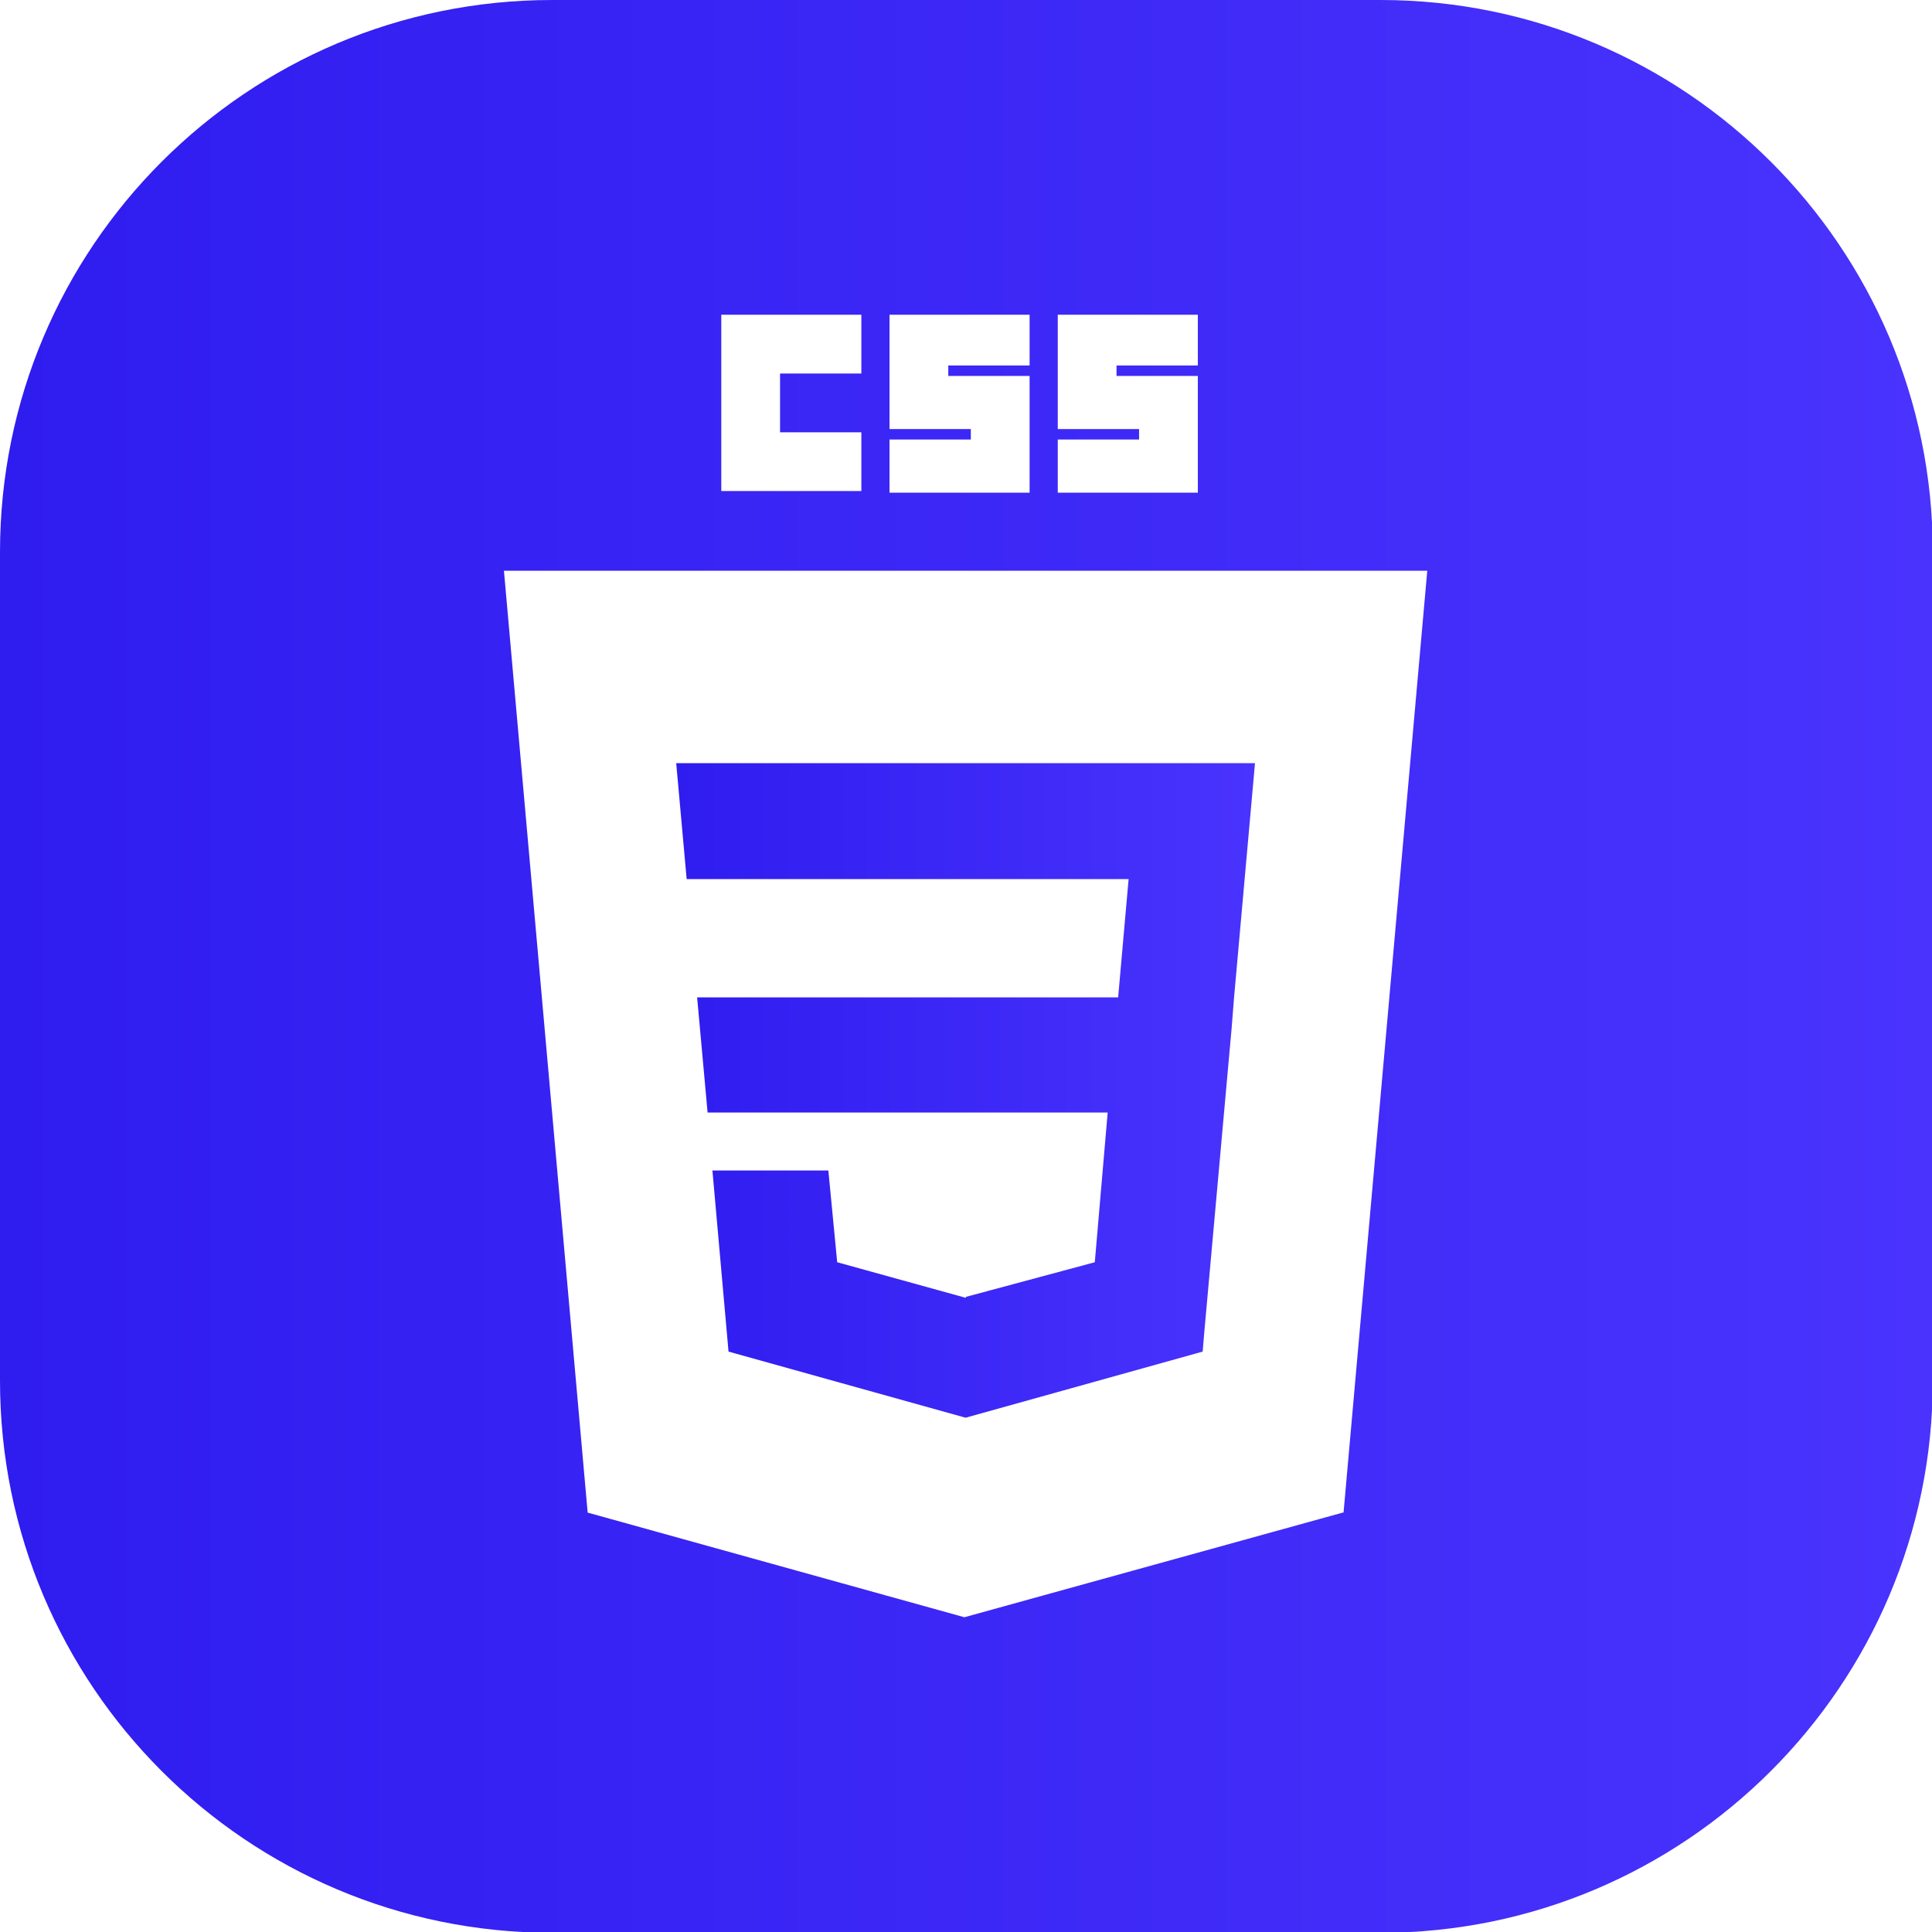 <?xml version="1.0" encoding="UTF-8"?><svg xmlns="http://www.w3.org/2000/svg" xmlns:xlink="http://www.w3.org/1999/xlink" viewBox="0 0 24 24"><defs><style>.f{fill:url(#d);}.g{fill:url(#e);}</style><linearGradient id="d" x1="8.4" y1="13.54" x2="15.59" y2="13.54" gradientTransform="matrix(1, 0, 0, 1, 0, 0)" gradientUnits="userSpaceOnUse"><stop offset="0" stop-color="#2f1cef"/><stop offset="1" stop-color="#4933fd"/></linearGradient><linearGradient id="e" x1="0" y1="12" x2="24" y2="12" xlink:href="#d"/></defs><g id="a"/><g id="b"><g id="c"><g><polygon class="f" points="8.53 10.92 8.4 9.48 15.59 9.48 15.33 12.39 15.3 12.77 14.96 16.55 14.94 16.79 12 17.61 12 17.61 11.99 17.61 9.05 16.79 8.85 14.54 10.29 14.54 10.4 15.68 11.99 16.12 12 16.12 12 16.11 13.6 15.68 13.76 13.82 8.79 13.82 8.66 12.39 13.89 12.39 14.02 10.92 8.53 10.92"/><path class="g" d="M17.14,0H6.86C3.07,0,0,3.07,0,6.86v10.29c0,3.79,3.07,6.86,6.86,6.86h10.29c3.78,0,6.86-3.07,6.86-6.86V6.86c0-3.79-3.08-6.86-6.86-6.86Zm-4,5.46h1.01v-.13h-1.01v-1.42h1.74v.63h-1.01v.13h1.01v1.45h-1.74v-.66Zm-2.09,0h1.01v-.13h-1.01v-1.42h1.74v.63h-1.01v.13h1.01v1.45h-1.74v-.66Zm-2.09-1.55h1.74v.73h-1.01v.73h1.01v.73h-1.74V3.91Zm7.72,14.88l-4.7,1.3-4.68-1.3-1.04-11.7h11.47l-1.04,11.7Z"/></g></g></g></svg>